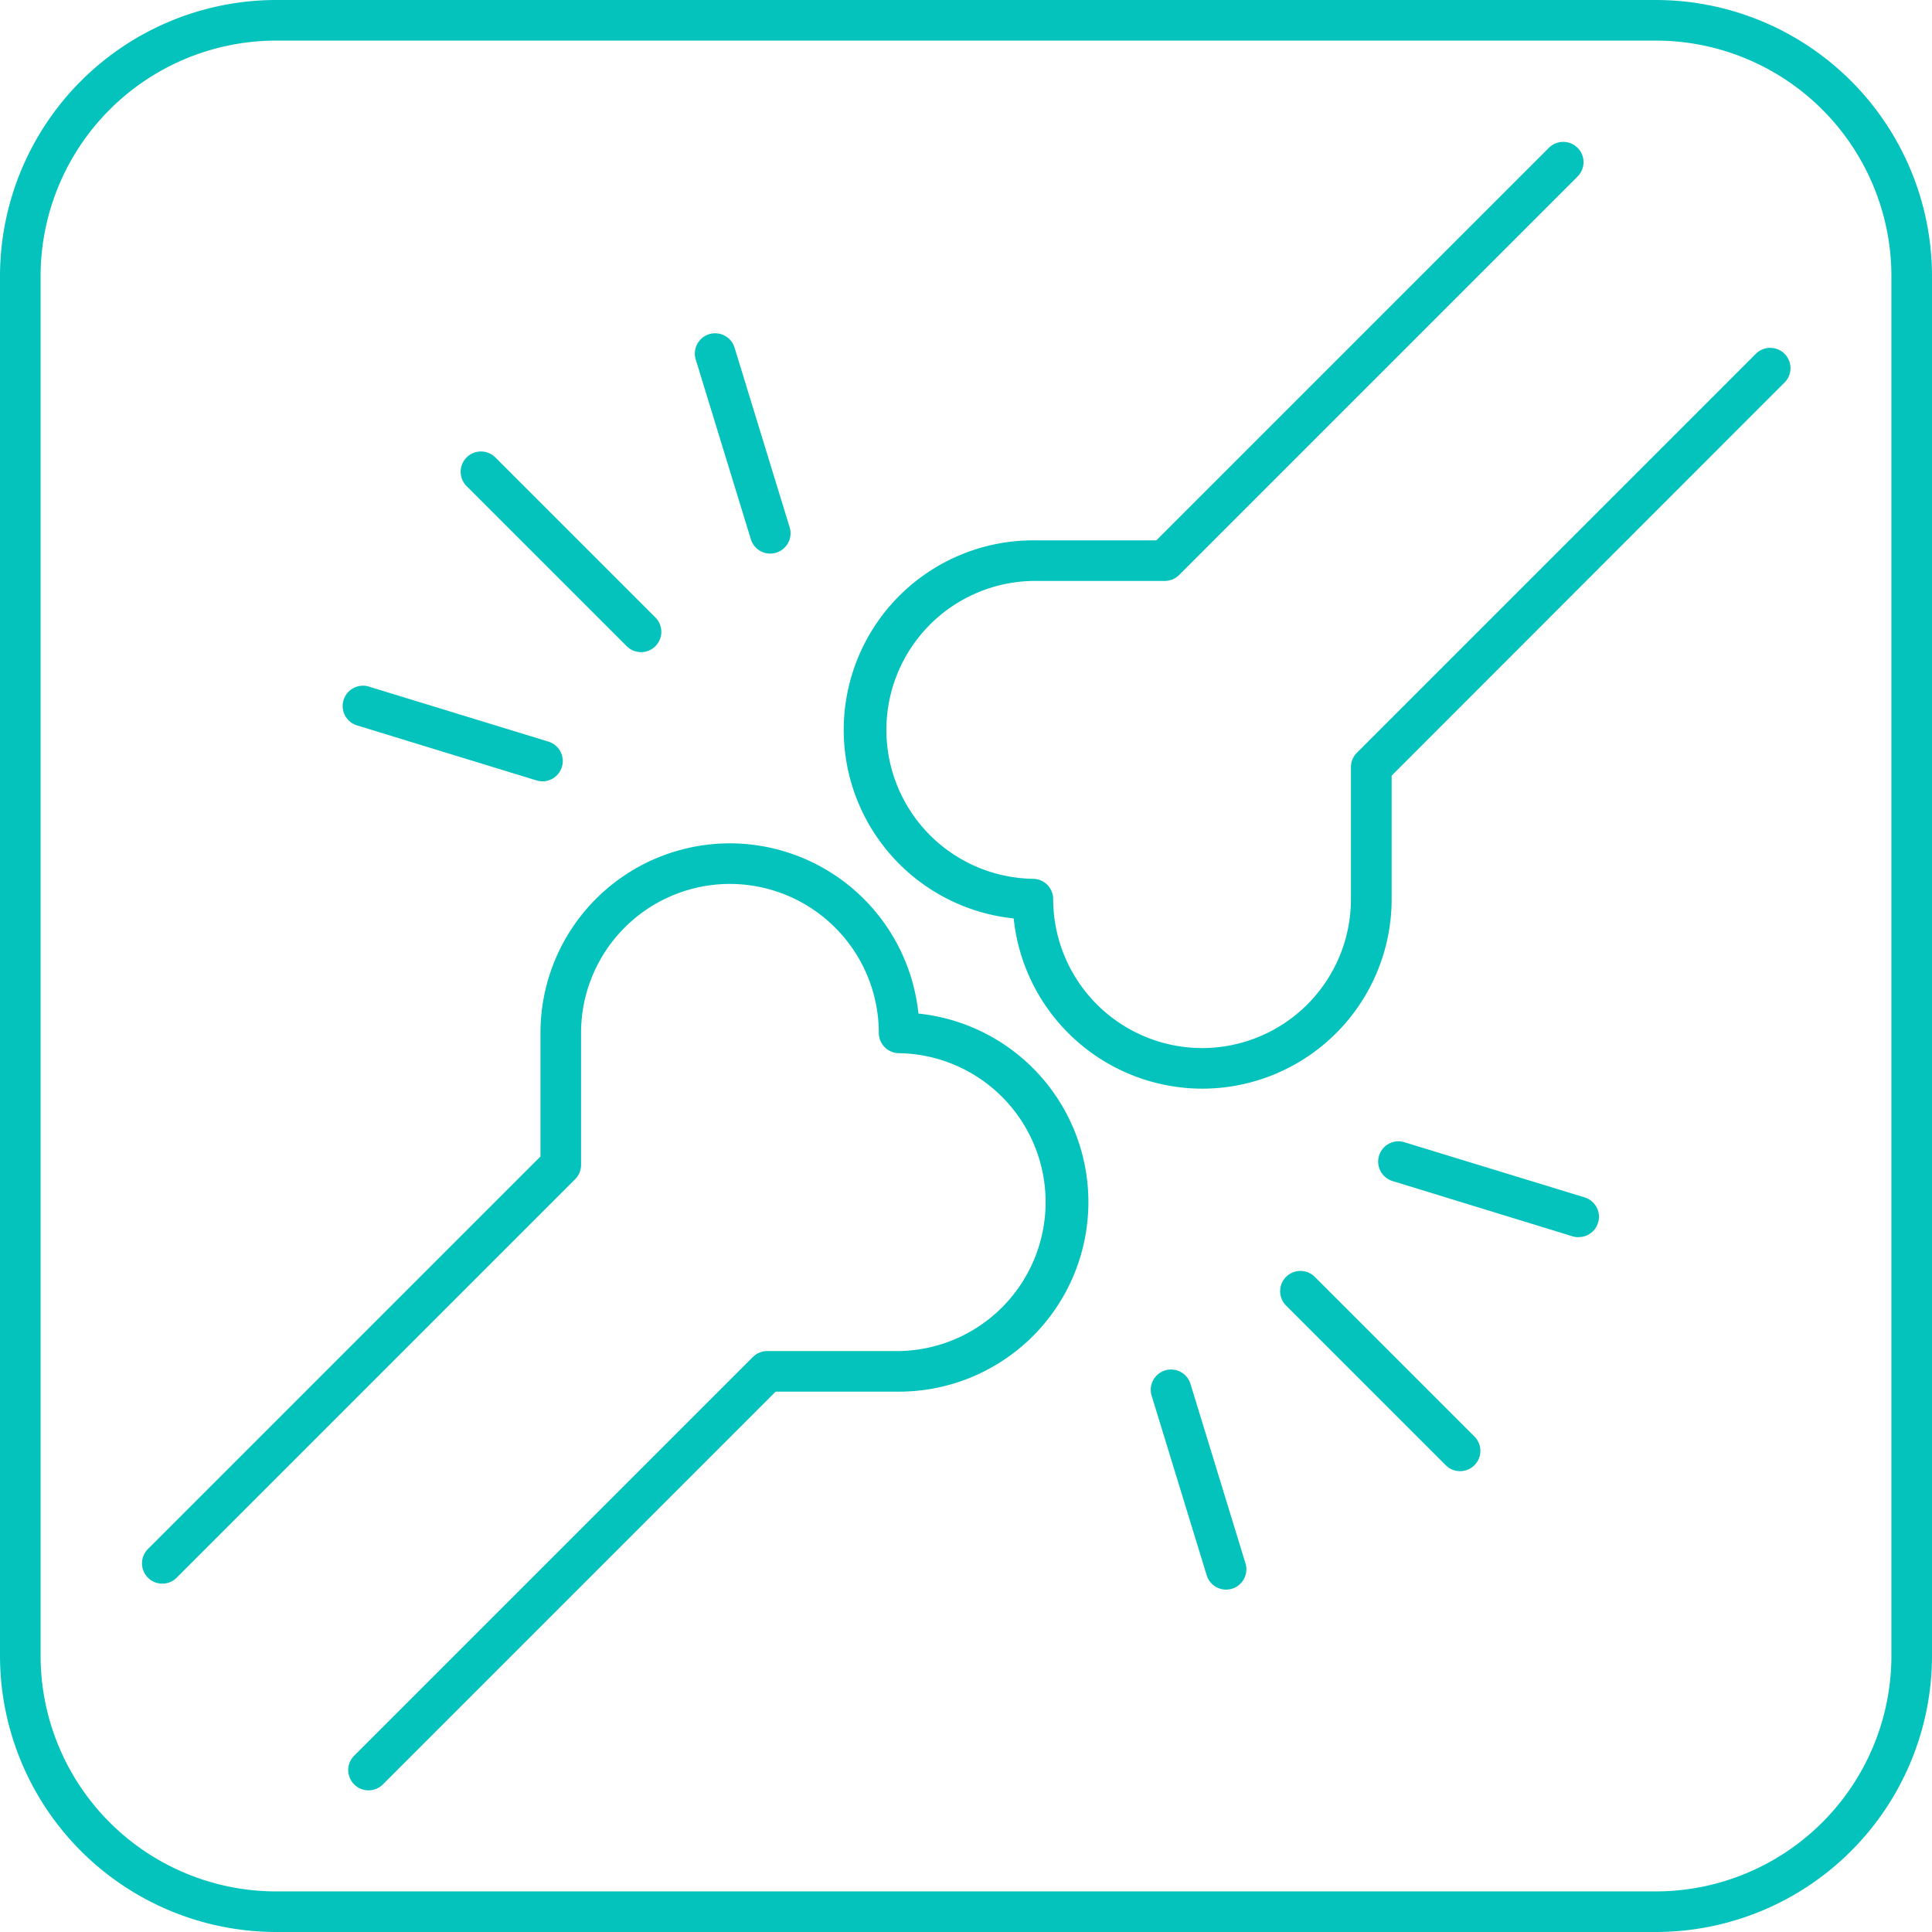 <?xml version="1.0" encoding="UTF-8" standalone="no"?>
<svg
   id="Слой_1"
   data-name="Слой 1"
   viewBox="0 0 476 476"
   version="1.1"
   sodipodi:docname="BS101-biometric-icon-12.svg"
   width="476"
   height="476"
   inkscape:version="1.2.2 (b0a84865, 2022-12-01)"
   xmlns:inkscape="http://www.inkscape.org/namespaces/inkscape"
   xmlns:sodipodi="http://sodipodi.sourceforge.net/DTD/sodipodi-0.dtd"
   xmlns="http://www.w3.org/2000/svg"
   xmlns:svg="http://www.w3.org/2000/svg">
  <sodipodi:namedview
     id="namedview1443"
     pagecolor="#ffffff"
     bordercolor="#000000"
     borderopacity="0.25"
     inkscape:showpageshadow="2"
     inkscape:pageopacity="0.0"
     inkscape:pagecheckerboard="0"
     inkscape:deskcolor="#d1d1d1"
     showgrid="false"
     inkscape:zoom="0.236"
     inkscape:cx="-137.71186"
     inkscape:cy="237.28814"
     inkscape:window-width="1440"
     inkscape:window-height="456"
     inkscape:window-x="0"
     inkscape:window-y="25"
     inkscape:window-maximized="0"
     inkscape:current-layer="Слой_1" />
  <defs
     id="defs1422">
    <style
       id="style1420">.cls-1{fill:#04c3bc;}</style>
  </defs>
  <path
     class="cls-1"
     d="M 408,476 H 68 A 68.11,68.11 0 0 1 0,408 V 68 A 68.11,68.11 0 0 1 68,0 h 340 a 68.1,68.1 0 0 1 68,68 v 340 a 68.1,68.1 0 0 1 -68,68 z M 68,10 A 58.09,58.09 0 0 0 10,68 v 340 a 58.09,58.09 0 0 0 58,58 h 340 a 58.09,58.09 0 0 0 58,-58 V 68 A 58.09,58.09 0 0 0 408,10 Z"
     id="path1424" />
  <path
     class="cls-1"
     d="m 90.79,441.1 a 4.94,4.94 0 0 1 -3.53,-1.46 5,5 0 0 1 0,-7.07 l 98.24,-98.24 a 5,5 0 0 1 3.53,-1.46 h 32.49 a 36.7,36.7 0 0 0 0,-73.39 v 0 a 5,5 0 0 1 -5,-5 36.74,36.74 0 0 0 -36.69,-36.7 v 0 a 36.69,36.69 0 0 0 -36.67,36.69 V 287 a 5,5 0 0 1 -1.46,3.53 l -98.24,98.24 a 5,5 0 0 1 -7.07,-7.07 l 96.77,-96.77 v -30.45 a 46.69,46.69 0 0 1 46.67,-46.7 v 0 a 46.76,46.76 0 0 1 46.45,41.94 46.7,46.7 0 0 1 -4.76,93.15 H 191.1 l -96.77,96.77 a 5,5 0 0 1 -3.54,1.46 z"
     id="path1426" />
  <path
     class="cls-1"
     d="m 296.2,268.22 v 0 a 46.76,46.76 0 0 1 -46.45,-41.94 46.7,46.7 0 0 1 4.76,-93.15 h 30.39 l 96.77,-96.77 a 5,5 0 0 1 7.07,7.07 l -98.24,98.24 a 5,5 0 0 1 -3.53,1.46 h -32.49 a 36.7,36.7 0 0 0 0,73.39 v 0 a 5,5 0 0 1 5,5 36.74,36.74 0 0 0 36.69,36.7 v 0 a 36.69,36.69 0 0 0 36.67,-36.69 V 189 a 5,5 0 0 1 1.46,-3.53 l 98.24,-98.24 a 5,5 0 1 1 7.07,7.07 l -96.74,96.8 v 30.42 a 46.69,46.69 0 0 1 -46.67,46.7 z"
     id="path1428" />
  <path
     class="cls-1"
     d="M 359.73,362.46 A 4.94,4.94 0 0 1 356.2,361 l -39.4,-39.4 a 5,5 0 0 1 7.07,-7.07 l 39.4,39.4 a 5,5 0 0 1 -3.54,8.53 z"
     id="path1430" />
  <path
     class="cls-1"
     d="m 388.91,304.82 a 5.4,5.4 0 0 1 -1.47,-0.22 L 343.15,291 a 5,5 0 1 1 2.93,-9.56 l 44.3,13.56 a 5,5 0 0 1 -1.47,9.79 z"
     id="path1432" />
  <path
     class="cls-1"
     d="m 302.08,391.64 a 5,5 0 0 1 -4.78,-3.53 l -13.58,-44.3 a 5,5 0 0 1 9.56,-2.93 l 13.58,44.3 a 5,5 0 0 1 -4.78,6.46 z"
     id="path1434" />
  <path
     class="cls-1"
     d="M 157.93,160.67 A 5,5 0 0 1 154.4,159.2 L 115,119.81 a 5.003,5.003 0 1 1 7.07,-7.08 l 39.4,39.4 a 5,5 0 0 1 -3.54,8.54 z"
     id="path1436" />
  <path
     class="cls-1"
     d="m 189.77,136.39 a 5,5 0 0 1 -4.78,-3.54 L 171.41,88.56 a 5.001,5.001 0 0 1 9.56,-2.94 l 13.58,44.3 a 5,5 0 0 1 -3.32,6.25 4.93,4.93 0 0 1 -1.46,0.22 z"
     id="path1438" />
  <path
     class="cls-1"
     d="m 133.66,192.5 a 5,5 0 0 1 -1.47,-0.22 L 87.89,178.7 a 5,5 0 0 1 2.93,-9.56 l 44.3,13.58 a 5,5 0 0 1 -1.46,9.78 z"
     id="path1440" />
</svg>
